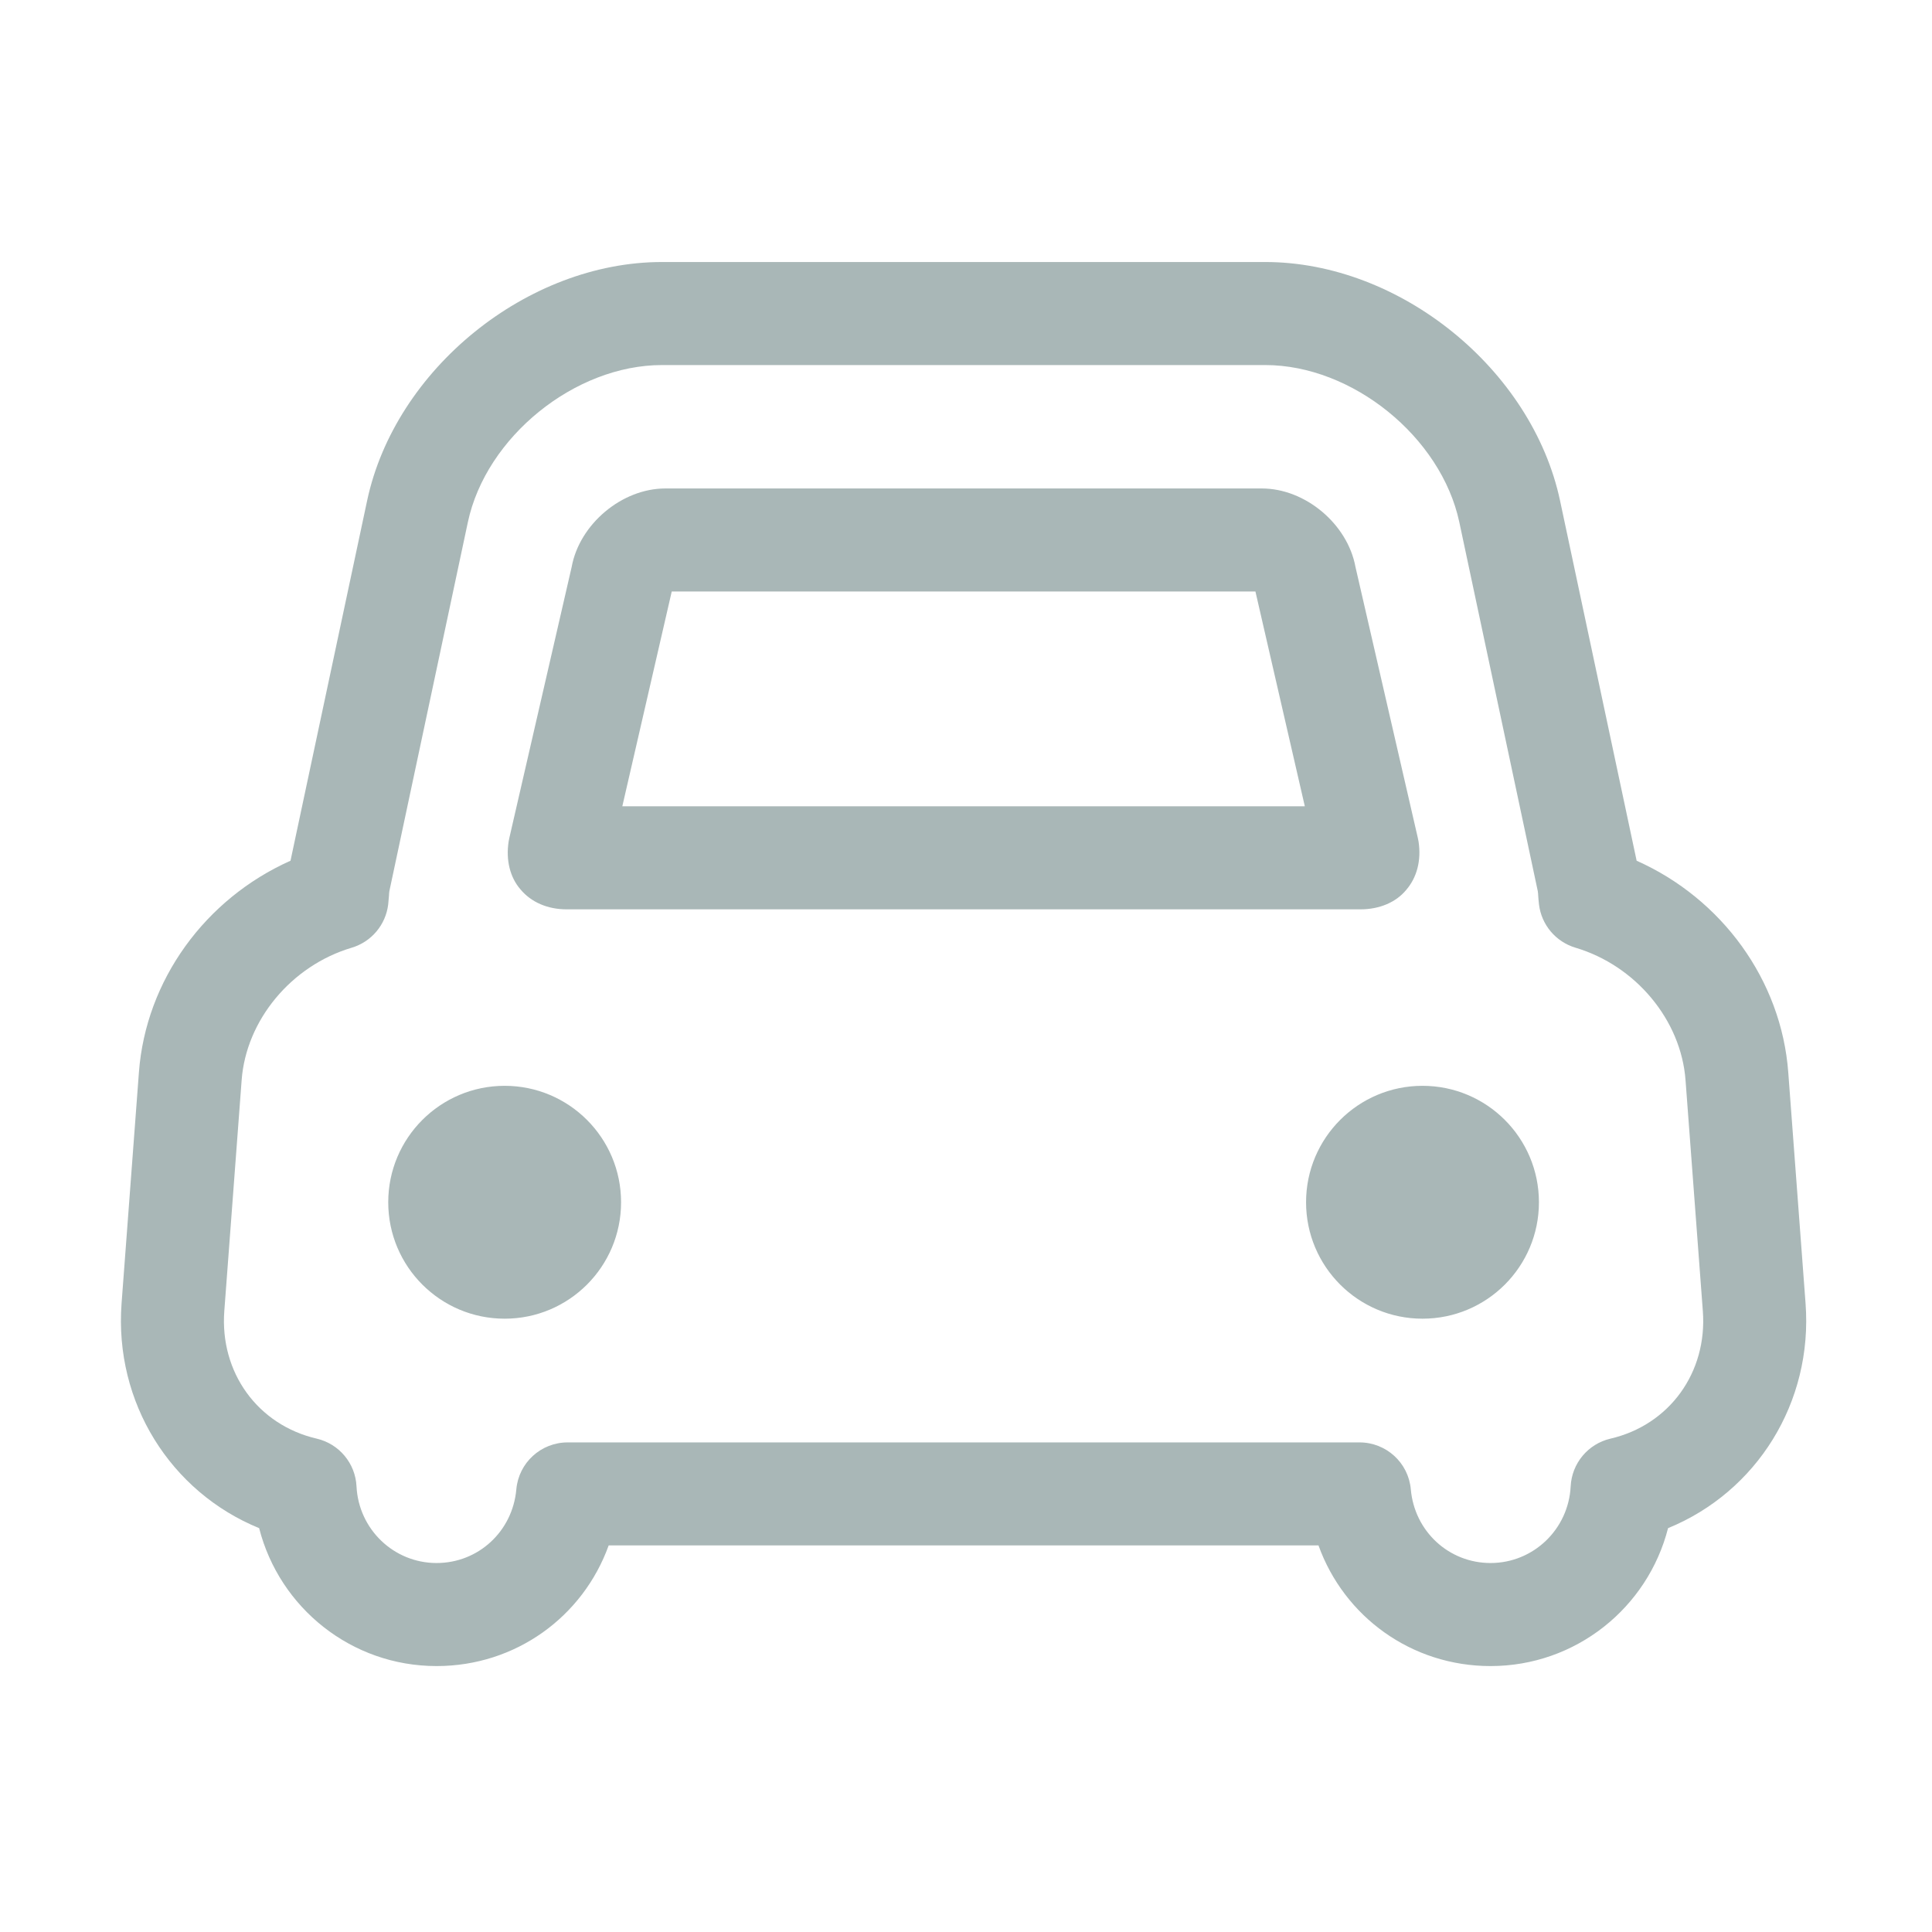 <?xml version="1.0" standalone="no"?><!DOCTYPE svg PUBLIC "-//W3C//DTD SVG 1.1//EN" "http://www.w3.org/Graphics/SVG/1.1/DTD/svg11.dtd"><svg width="200" height="200" viewBox="0 0 200 200" version="1.1" xmlns="http://www.w3.org/2000/svg" xmlns:xlink="http://www.w3.org/1999/xlink"><defs><style type="text/css"><![CDATA[
@font-face { font-family: ifont; src: url(http://at.alicdn.com/t/font_1442373896_4754455.eot?#iefix) format(embedded-opentype), url(http://at.alicdn.com/t/font_1442373896_4754455.woff) format(woff), url(http://at.alicdn.com/t/font_1442373896_4754455.ttf) format(truetype), url(http://at.alicdn.com/t/font_1442373896_4754455.svg#ifont) format(svg); }

]]></style></defs><g class="transform-group"><g transform="scale(0.195, 0.195)"><path d="M949.332 569.276c-3.657-48.949-35.242-92.184-80.49-112.343l-40.648-191.109c-14.878-69.888-85.075-126.727-156.524-126.727L351.41 139.098c-71.45 0-141.667 56.839-156.524 126.727l-40.667 191.109c-45.25 20.179-76.813 63.394-80.472 112.343l-9.206 122.597c-3.946 52.669 26.014 100.158 73.031 119.371 10.809 42.331 48.99 73.218 94.198 73.218 42.003 0 77.758-26.221 91.362-64.053l376.812 0c13.605 37.832 49.359 64.053 91.342 64.053 45.209 0 83.429-30.886 94.238-73.218 47.018-19.213 76.957-66.682 72.991-119.371L949.332 569.276zM854.949 763.734c-11.897 2.774-20.508 13.089-21.125 25.296-1.13 22.831-19.809 40.729-42.536 40.729-22.152 0-40.359-16.809-42.332-39.106-1.233-14.118-13.069-24.926-27.249-24.926L301.352 765.728c-14.179 0-25.995 10.808-27.249 24.926-1.973 22.297-20.159 39.106-42.331 39.106-22.707 0-41.386-17.877-42.516-40.729-0.597-12.207-9.227-22.522-21.105-25.296-31.358-7.275-51.517-35.139-49.072-67.772l9.206-122.577c2.384-31.851 26.406-60.764 58.442-70.279 10.44-3.123 18.042-12.123 19.358-22.974 0.165-1.562 0.288-3.145 0.41-4.686 0.062-0.801 0.062-1.623 0.206-2.364l41.674-195.875c9.617-45.229 56.798-83.41 103.035-83.41l320.26 0c46.216 0 93.397 38.181 103.035 83.41l41.653 195.856c0.166 0.822 0.166 1.623 0.227 2.424 0.102 1.521 0.226 3.042 0.41 4.583 1.274 10.85 8.899 19.911 19.379 23.036 32.015 9.515 56.037 38.427 58.421 70.279l9.187 122.577C906.446 728.575 886.267 756.46 854.949 763.734zM300.859 482.744l421.342 0c10.151 0 18.885-3.76 24.248-10.233 5.795-6.679 8.137-15.823 6.617-25.749-0.123-0.657-0.246-1.315-0.391-1.972l-33.104-143.846c-4.153-22.686-26.592-41.632-49.69-41.632L353.218 259.311c-23.097 0-45.578 18.947-49.729 41.632l-33.085 143.846c-0.165 0.657-0.288 1.315-0.39 1.972-1.541 9.925 0.801 19.069 6.268 25.359C281.994 478.983 290.707 482.744 300.859 482.744zM356.608 314.014l309.863 0 26.22 114.028L330.368 428.042 356.608 314.014zM267.917 576.428c-34.131 0-61.812 27.679-61.812 61.812 0 34.152 27.68 61.812 61.812 61.812 34.132 0 61.792-27.66 61.792-61.812C329.71 604.108 302.05 576.428 267.917 576.428zM755.163 576.428c-34.132 0-61.812 27.679-61.812 61.812 0 34.152 27.679 61.812 61.812 61.812 34.152 0 61.811-27.66 61.811-61.812C816.973 604.108 789.314 576.428 755.163 576.428z" fill="#a9b7b7"></path></g></g></svg>